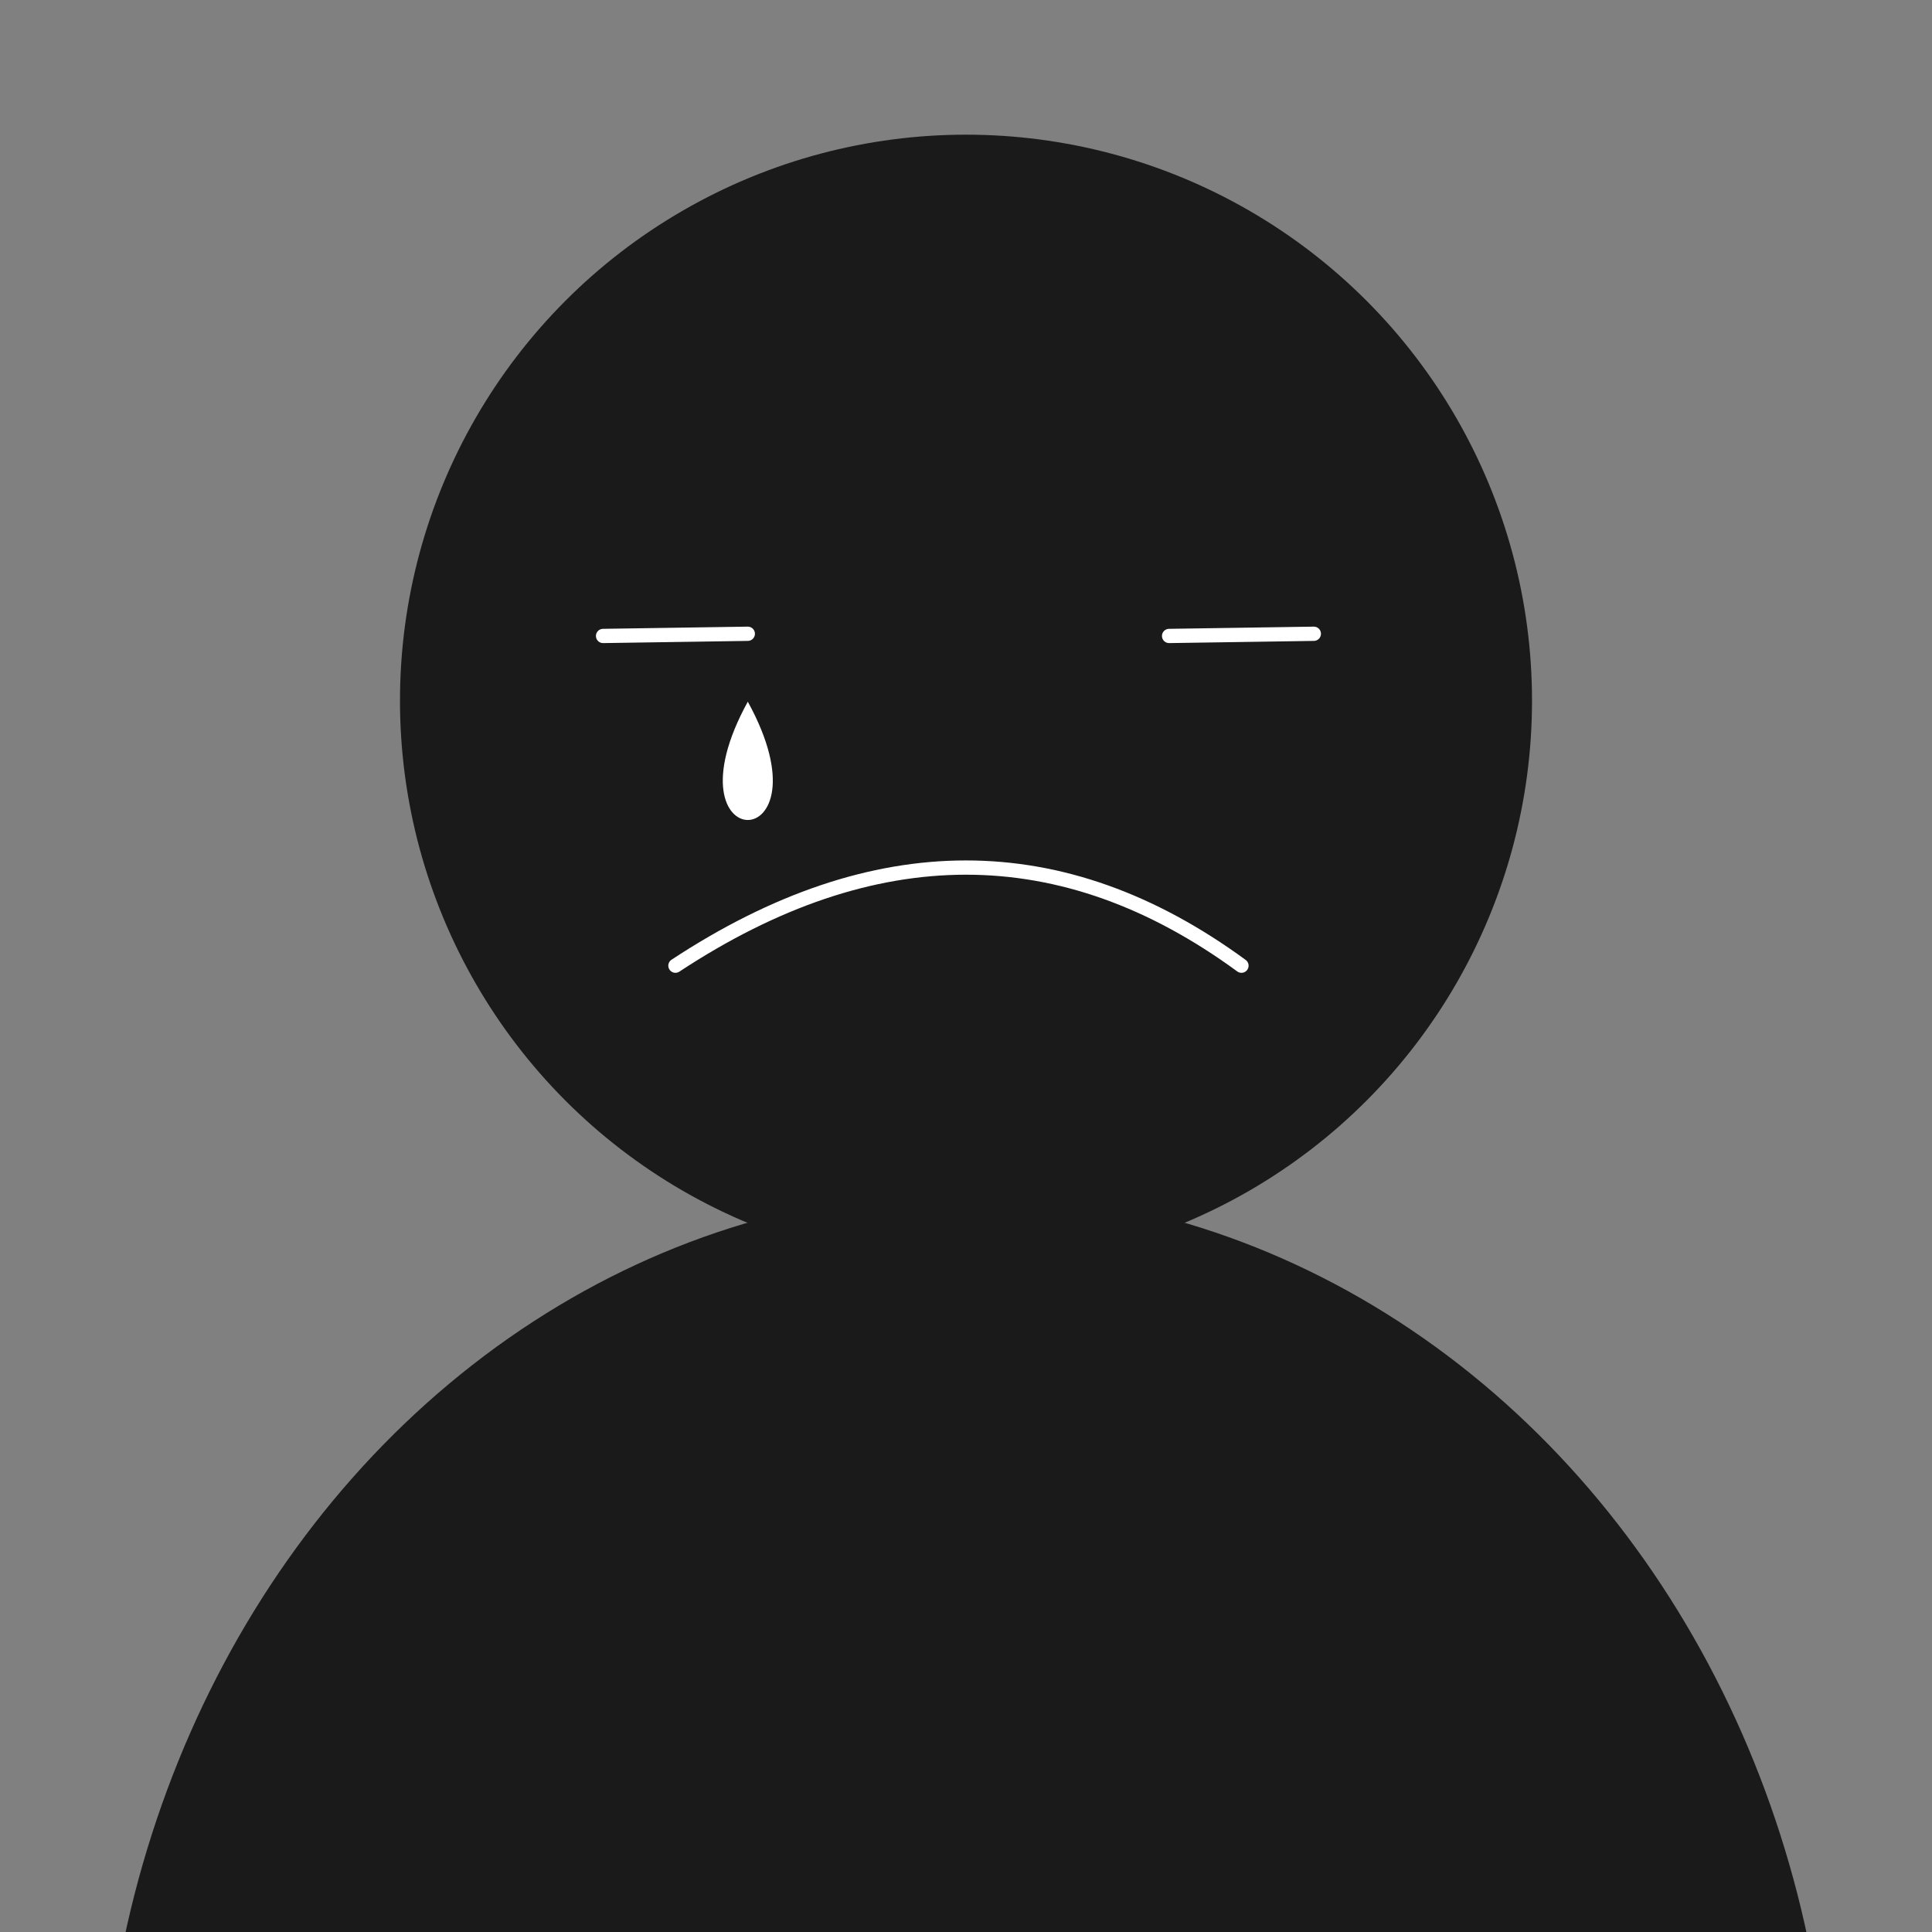 <?xml version="1.0" encoding="UTF-8" standalone="no"?>
<!-- Created with Inkscape (http://www.inkscape.org/) -->

<svg
   width="512"
   height="512"
   viewBox="0 0 512 512"
   version="1.1"
   id="svg1"
   sodipodi:docname="sad.svg"
   inkscape:version="1.4.2 (ebf0e940d0, 2025-05-08)"
   xmlns:inkscape="http://www.inkscape.org/namespaces/inkscape"
   xmlns:sodipodi="http://sodipodi.sourceforge.net/DTD/sodipodi-0.dtd"
   xmlns="http://www.w3.org/2000/svg"
   xmlns:svg="http://www.w3.org/2000/svg">
  <rect x="0" y="0" width="512" height="512" fill="#808080" stroke="none"/>
  <sodipodi:namedview
     id="namedview1"
     pagecolor="#ffffff"
     bordercolor="#000000"
     borderopacity="0.25"
     inkscape:showpageshadow="2"
     inkscape:pageopacity="0.0"
     inkscape:pagecheckerboard="0"
     inkscape:deskcolor="#d1d1d1"
     showguides="false"
     inkscape:zoom="1.7636719"
     inkscape:cx="207.80509"
     inkscape:cy="111.98228"
     inkscape:window-width="1920"
     inkscape:window-height="1131"
     inkscape:window-x="0"
     inkscape:window-y="0"
     inkscape:window-maximized="1"
     inkscape:current-layer="svg1" />
  <defs
     id="defs1" />
  <circle
     style="fill:#1a1a1a;stroke-width:3.695;stroke-linecap:square;paint-order:stroke markers fill"
     id="path1"
     cx="256"
     cy="185.691"
     r="150" />
  <ellipse
     style="fill:#1a1a1a;stroke-width:3.78;stroke-linecap:square;paint-order:stroke markers fill"
     id="path2"
     cx="256"
     cy="573.351"
     rx="229.305"
     ry="257.66" />
  <path
     style="fill:none;fill-opacity:1;stroke:#ffffff;stroke-width:3.78;stroke-linecap:round;stroke-dasharray:none;stroke-opacity:1;paint-order:stroke markers fill"
     d="m 159.818,168.536 38.356,-0.581"
     id="path3" />
  <path
     style="fill:none;fill-opacity:1;stroke:#ffffff;stroke-width:3.78;stroke-linecap:round;stroke-dasharray:none;stroke-opacity:1;paint-order:stroke markers fill"
     d="m 309.822,168.536 38.356,-0.581"
     id="path3-1" />
  <path
     style="fill:none;fill-opacity:1;stroke:#ffffff;stroke-width:3.78;stroke-linecap:round;stroke-dasharray:none;stroke-opacity:1;paint-order:stroke markers fill"
     d="m 178.997,255.916 c 52.67,-34.667 102.671,-34.667 150.003,0"
     id="path4" />
  <path
     id="path5-2"
     style="fill:#ffffff;fill-opacity:1;stroke:none;stroke-width:2;stroke-linecap:round;stroke-linejoin:round;paint-order:stroke markers fill"
     d="m 198.175,185.955 c -22.963,41.8 22.963,41.8 0,0 z"
     sodipodi:nodetypes="cc" />
</svg>
